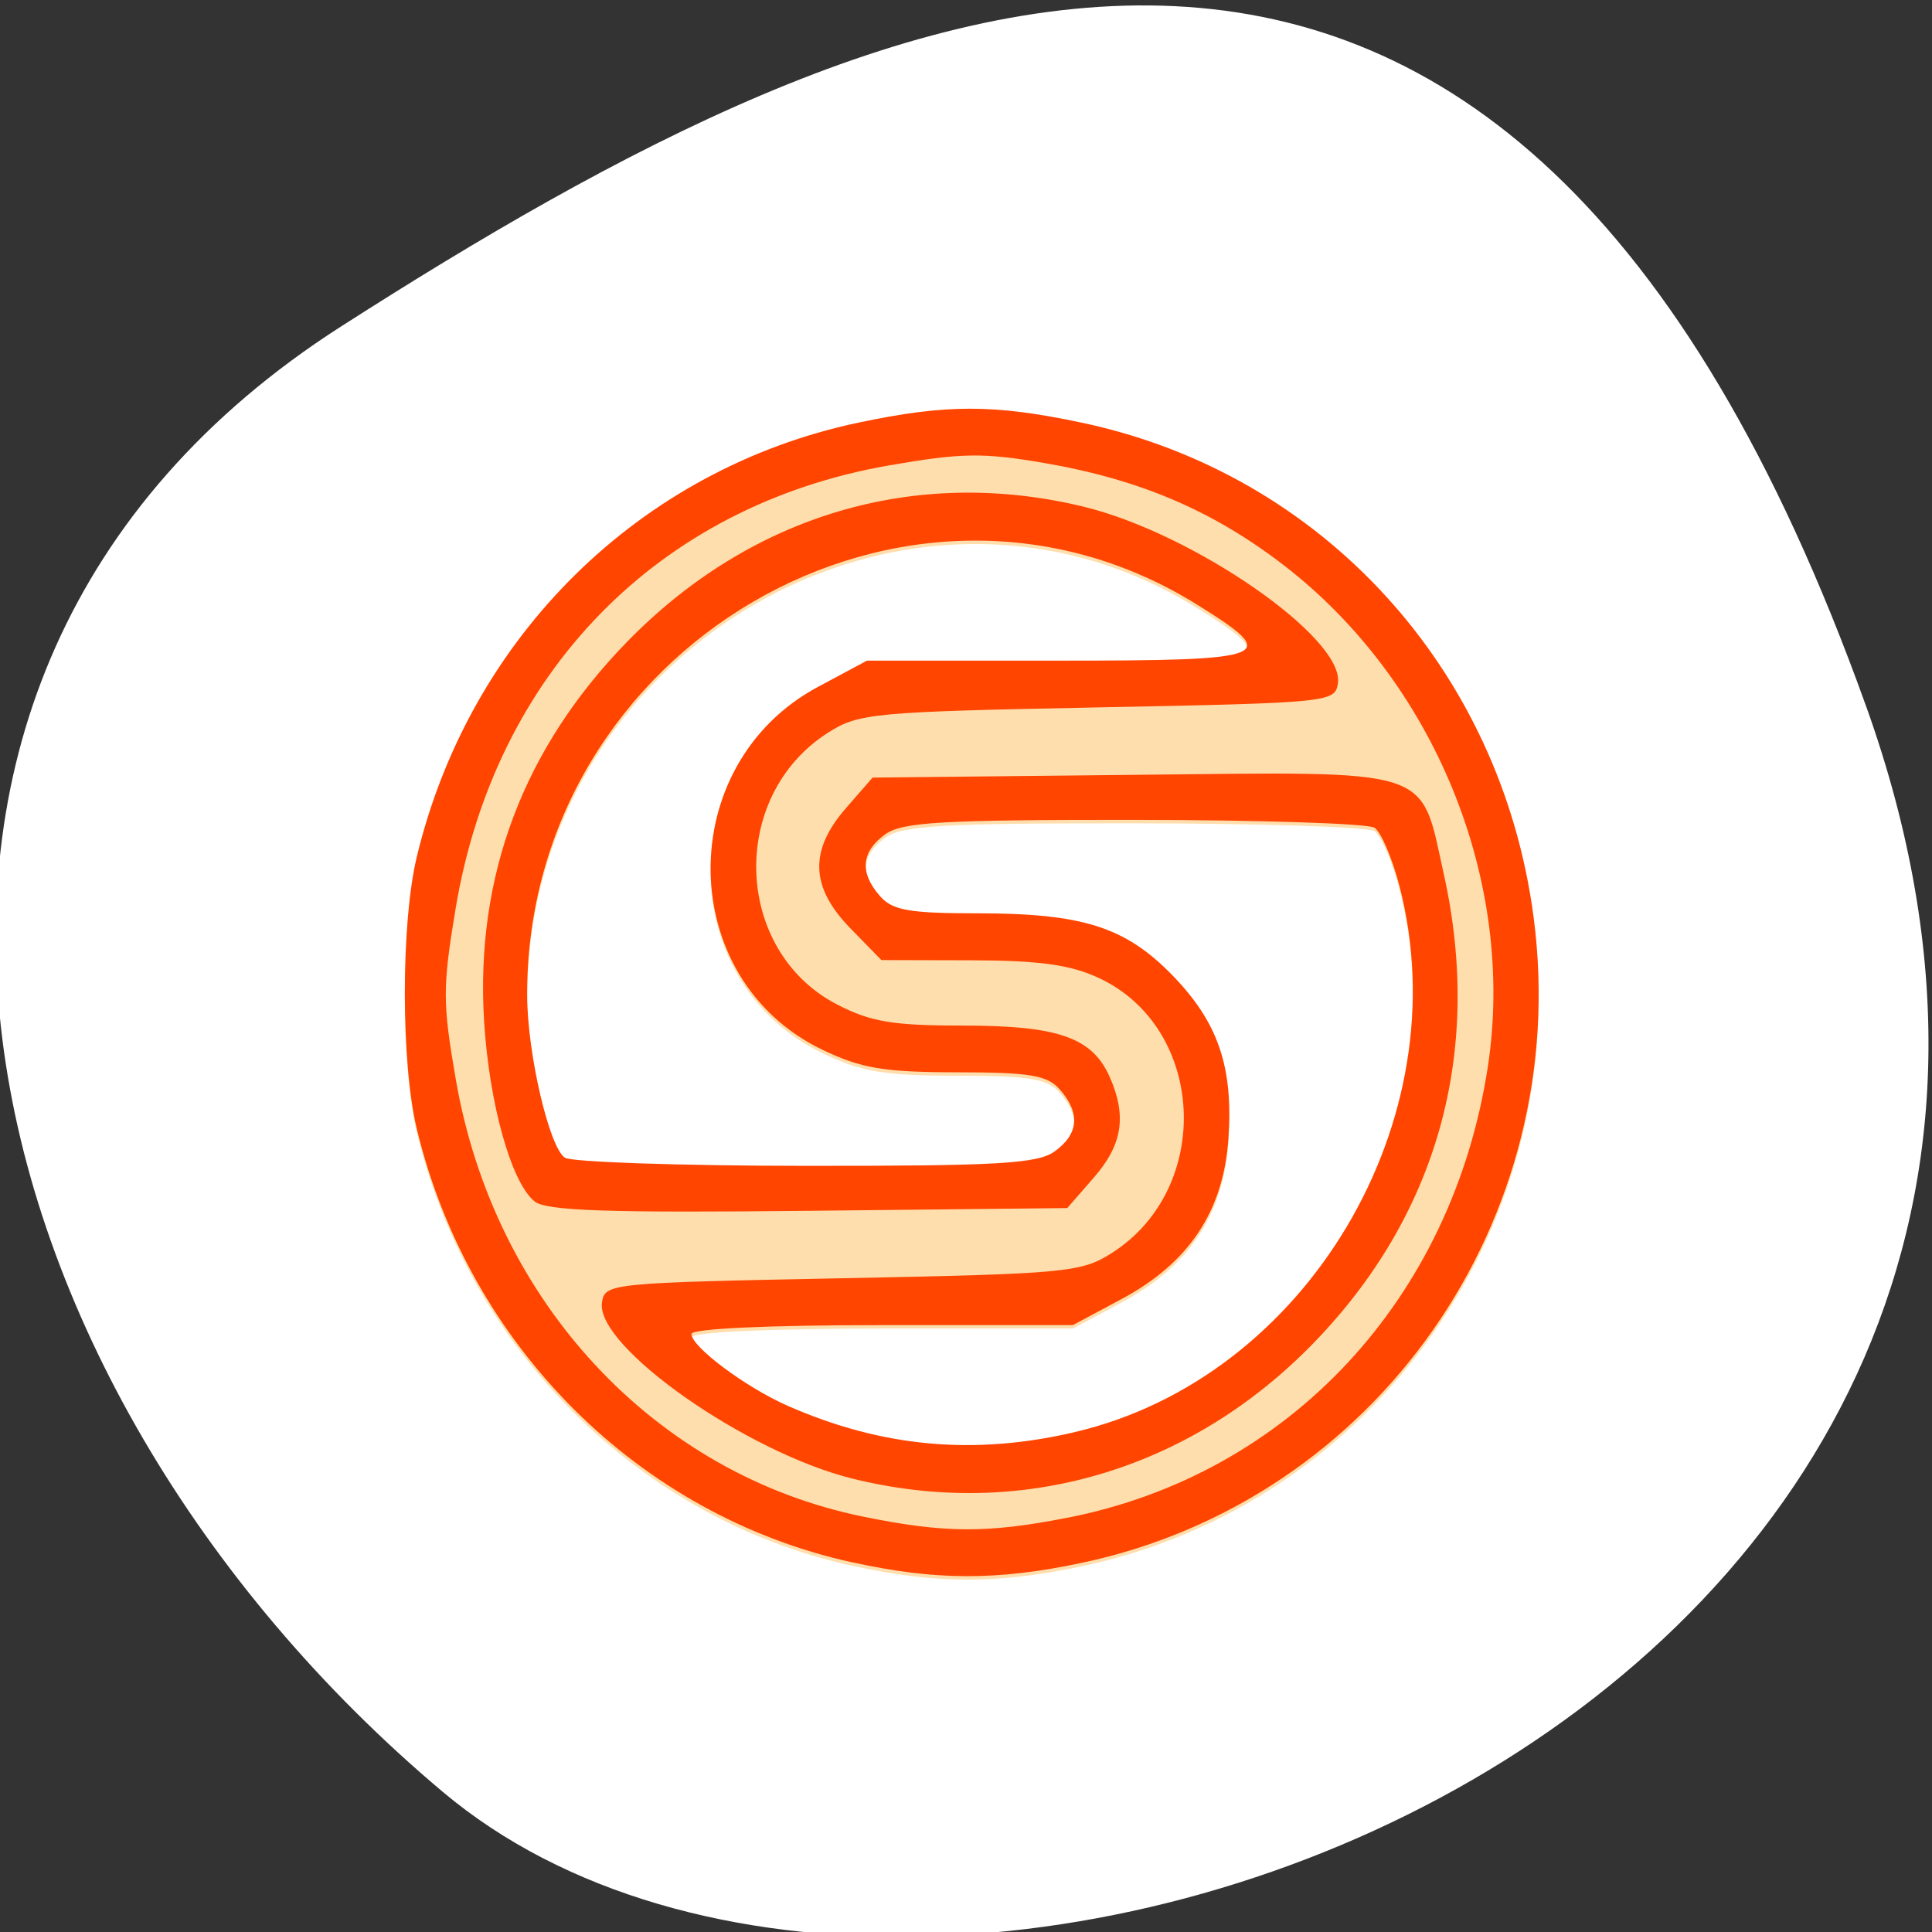 <svg xmlns="http://www.w3.org/2000/svg" viewBox="0 0 256 256"><rect x="0" y="0" width="256" height="256" fill="#333333" stroke="none"/><defs><clipPath><path d="M 0,64 H64 V128 H0 z"/></clipPath></defs><g style="fill:#fff;color:#000"><path d="m -1360.14 1641.33 c 46.11 -98.28 -119.59 -146.07 -181.85 -106.06 -62.25 40.01 -83.52 108.58 -13.01 143.08 70.51 34.501 148.75 61.26 194.86 -37.03 z" transform="matrix(1.037 0 0 -1.357 1657.71 2320.79)" style="fill:#fff"/></g><g transform="matrix(1.21 0 0 1.24 -128.02 17.06)" style="fill:#ffdead"><path d="m 199.11 153.56 c -23.327 -5 -41.966 -23.12 -47.673 -46.36 -1.735 -7.06 -1.735 -21.937 0 -29 5.789 -23.564 24.449 -41.483 48.34 -46.42 9.645 -1.992 14.848 -1.992 24.493 0 26.363 5.445 45.926 26.355 49.48 52.878 4.318 32.27 -17.226 62.3 -49.48 68.957 -9.281 1.917 -16 1.9 -25.16 -0.062 z m 24.371 -13.914 c 25.413 -5.78 42.23 -33.36 35.577 -58.35 -0.792 -2.976 -2.024 -5.782 -2.738 -6.235 -0.714 -0.453 -12.56 -0.83 -26.325 -0.839 -21.05 -0.013 -25.381 0.232 -27.25 1.541 -2.642 1.851 -2.836 4.108 -0.568 6.615 1.369 1.513 3.205 1.829 10.634 1.829 11.515 0 16.191 1.441 21.332 6.575 5.05 5.05 6.735 9.821 6.177 17.536 -0.56 7.745 -4.323 13.252 -11.68 17.1 l -5.347 2.793 h -20.886 c -12.511 0 -20.886 0.381 -20.886 0.949 0 1.373 5.962 5.712 10.554 7.681 10.31 4.42 20.371 5.321 31.405 2.811 z m -2.182 -29.998 c 2.642 -1.851 2.836 -4.108 0.568 -6.615 -1.383 -1.528 -3.232 -1.83 -11.25 -1.839 -7.997 -0.008 -10.447 -0.407 -14.712 -2.392 -16.14 -7.516 -16.439 -30.479 -0.503 -38.804 l 5.349 -2.794 h 20.886 c 23.646 0 24.549 -0.357 15.217 -6.01 -31.715 -19.221 -73.44 4.575 -73.32 41.812 0.02 6.168 2.422 16.23 4.133 17.314 0.743 0.471 12.614 0.863 26.379 0.872 21.05 0.013 25.381 -0.232 27.25 -1.541 z"/><path d="m 199.11 153.19 c -23.327 -5 -41.966 -23.12 -47.673 -46.36 -1.735 -7.06 -1.735 -21.937 0 -29 5.789 -23.564 24.449 -41.483 48.34 -46.42 9.645 -1.992 14.848 -1.992 24.493 0 26.363 5.445 45.926 26.355 49.48 52.878 4.318 32.27 -17.226 62.3 -49.48 68.957 -9.281 1.917 -16 1.9 -25.16 -0.062 z m 23.581 -4.761 c 24.286 -4.647 42.18 -23.399 46.05 -48.25 3.072 -19.758 -5.818 -41.08 -22.306 -53.5 -7.761 -5.846 -15.798 -9.2 -26.24 -10.954 -6.745 -1.132 -9.118 -1.097 -17.07 0.256 -25.26 4.297 -43.15 22.17 -47.44 47.41 -1.426 8.383 -1.423 9.996 0.039 18.243 4.206 23.731 21.789 42.13 44.593 46.672 8.92 1.776 13.587 1.8 22.379 0.118 z m -23.536 -4.181 c -11.63 -2.815 -28.11 -14.11 -27.435 -18.802 0.296 -2.071 0.79 -2.121 26.301 -2.611 24.588 -0.473 26.19 -0.619 29.538 -2.701 11.14 -6.929 10.301 -24.06 -1.439 -29.394 -3.094 -1.405 -6.514 -1.867 -13.949 -1.883 l -9.85 -0.022 l -3.4 -3.4 c -4.381 -4.381 -4.529 -8.305 -0.483 -12.834 l 2.917 -3.266 l 28.54 -0.294 c 33.26 -0.342 31.394 -0.925 34.02 10.637 4.319 18.991 -0.697 36.511 -14.37 50.18 -13.563 13.563 -32.02 18.833 -50.39 14.387 z m 24.325 -4.972 c 25.413 -5.78 42.23 -33.36 35.577 -58.35 -0.792 -2.976 -2.024 -5.782 -2.738 -6.235 -0.714 -0.453 -12.56 -0.83 -26.325 -0.839 -21.05 -0.013 -25.381 0.232 -27.25 1.541 -2.642 1.851 -2.836 4.108 -0.568 6.615 1.369 1.513 3.205 1.829 10.634 1.829 11.515 0 16.191 1.441 21.332 6.575 5.05 5.05 6.735 9.821 6.177 17.536 -0.56 7.745 -4.323 13.252 -11.68 17.1 l -5.347 2.793 h -20.886 c -12.511 0 -20.886 0.381 -20.886 0.949 0 1.373 5.962 5.712 10.554 7.681 10.31 4.42 20.371 5.321 31.405 2.811 z m -59.13 -24.648 c -2.557 -1.985 -4.982 -10.434 -5.538 -19.293 -0.972 -15.488 4.321 -29.17 15.677 -40.527 13.558 -13.558 31.565 -18.763 49.934 -14.434 12.03 2.835 28.583 14.02 27.894 18.849 -0.296 2.071 -0.79 2.121 -26.301 2.611 -24.588 0.473 -26.19 0.619 -29.538 2.701 -10.925 6.795 -10.354 23.316 1 29.05 3.674 1.854 6.099 2.25 13.796 2.25 10.407 0 14.13 1.27 16.04 5.472 1.902 4.175 1.41 7.256 -1.722 10.762 l -2.917 3.266 l -28.334 0.293 c -22 0.227 -28.706 0.004 -29.999 -1 z m 56.943 -5.349 c 2.642 -1.851 2.836 -4.108 0.568 -6.615 -1.383 -1.528 -3.232 -1.83 -11.25 -1.838 -7.997 -0.008 -10.447 -0.407 -14.712 -2.392 -16.14 -7.516 -16.439 -30.479 -0.503 -38.804 l 5.349 -2.794 h 20.886 c 23.646 0 24.549 -0.357 15.217 -6.01 -31.715 -19.221 -73.44 4.575 -73.32 41.812 0.02 6.168 2.422 16.23 4.133 17.314 0.743 0.471 12.614 0.863 26.379 0.872 21.05 0.013 25.381 -0.232 27.25 -1.541 z" style="fill:#ff4500"/></g></svg>